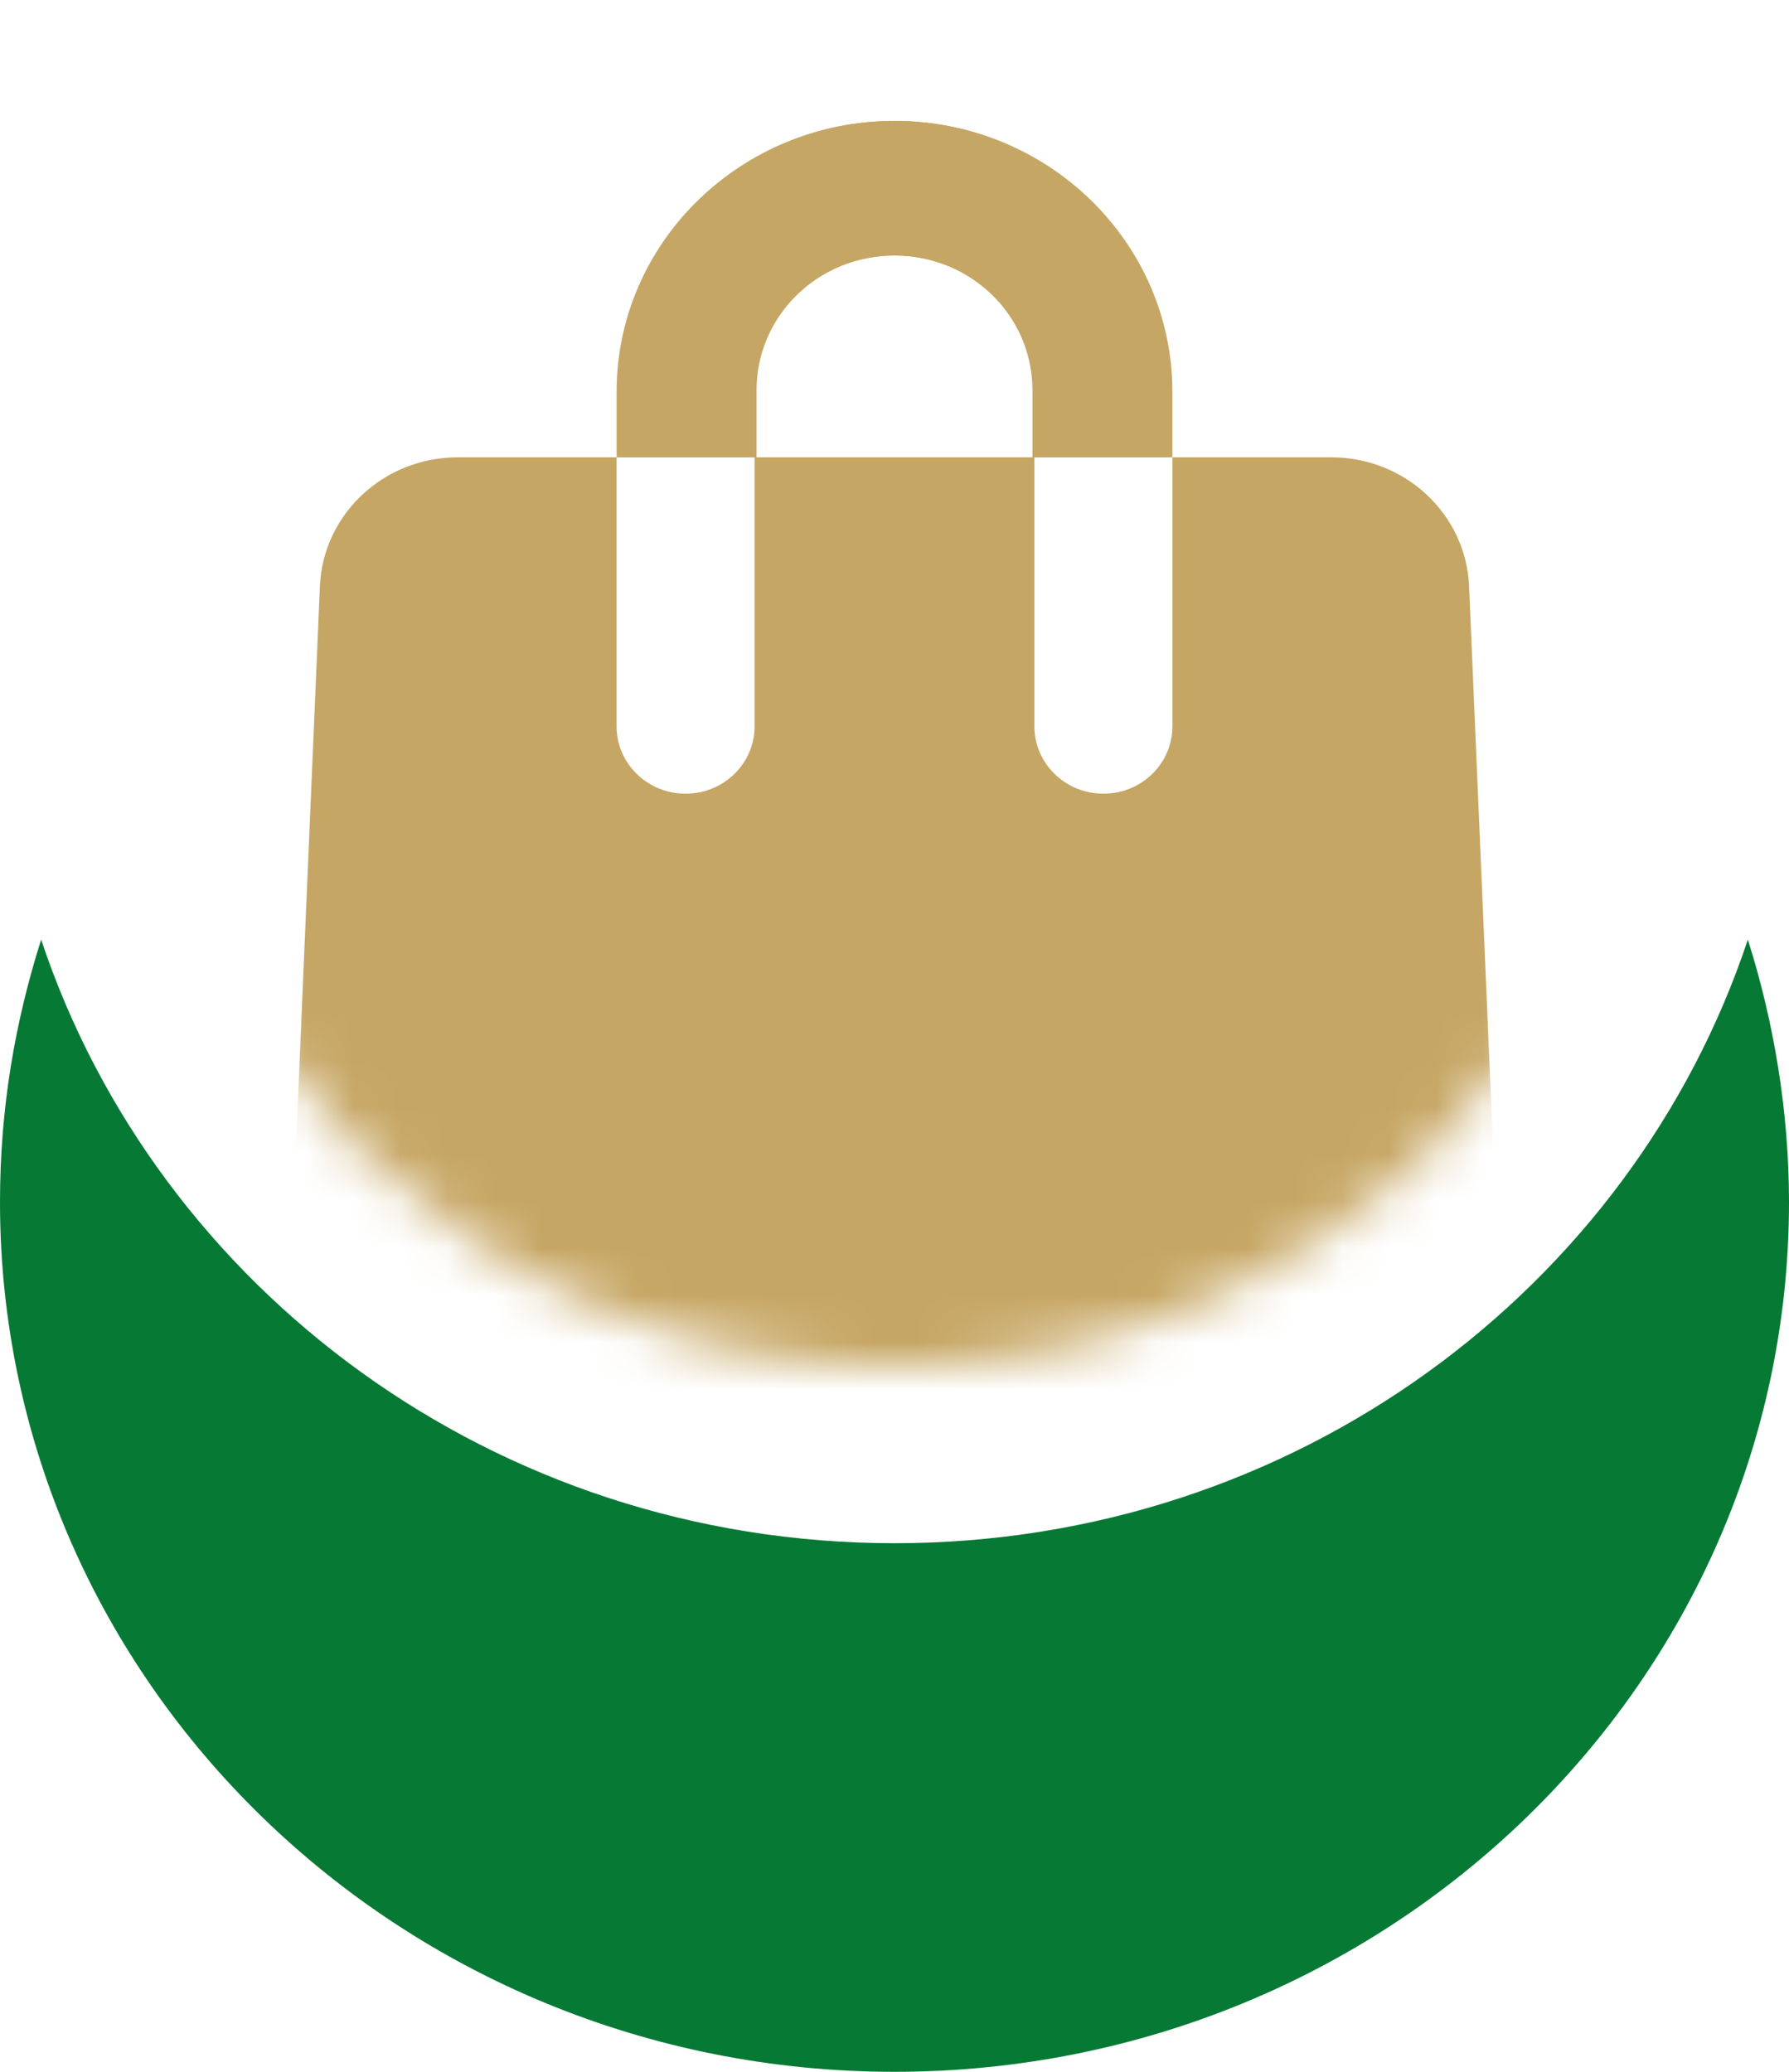 <svg width="38" height="44" viewBox="0 0 38 44" fill="none" xmlns="http://www.w3.org/2000/svg">
<path d="M19 32.774C10.494 32.774 3.339 27.36 0.874 19.955C0.318 21.707 0 23.538 0 25.528C0 35.719 8.506 44 19 44C29.494 44 38 35.719 38 25.528C38 23.617 37.682 21.707 37.126 19.955C34.661 27.36 27.506 32.774 19 32.774Z" fill="#067935"/>
<mask id="mask0" mask-type="alpha" maskUnits="userSpaceOnUse" x="2" y="0" width="34" height="30">
<path d="M19.792 0.164C12.527 0.164 5.938 -1.84 3.518 8.178C3.043 9.696 2.771 11.284 2.771 13.009C2.771 21.841 10.037 29.017 19.001 29.017C27.964 29.017 35.23 21.841 35.23 13.009C35.23 11.352 34.958 9.696 34.483 8.178C30.48 1.366 27.058 0.164 19.792 0.164Z" fill="#067935"/>
</mask>
<g mask="url(#mask0)">
<path fill-rule="evenodd" clip-rule="evenodd" d="M13.139 8.283C13.139 5.127 15.763 2.568 19 2.568C22.237 2.568 24.861 5.127 24.861 8.283V9.712H21.93V8.283C21.93 6.705 20.619 5.426 19 5.426C17.382 5.426 16.07 6.705 16.07 8.283V9.712H13.139V8.283Z" fill="#C6A664"/>
<path fill-rule="evenodd" clip-rule="evenodd" d="M19 2.568C15.74 2.568 13.097 5.145 13.097 8.324V9.712H9.723C8.152 9.712 6.86 10.92 6.795 12.451L5.94 32.453C5.871 34.076 7.202 35.429 8.868 35.429H29.132C30.798 35.429 32.129 34.076 32.06 32.453L31.205 12.451C31.14 10.92 29.848 9.712 28.277 9.712H24.903V8.324C24.903 5.145 22.26 2.568 19 2.568ZM21.972 9.712H24.903V15.427C24.903 16.216 24.247 16.856 23.438 16.856C22.628 16.856 21.972 16.216 21.972 15.427V9.712ZM21.972 9.712H16.028V8.324C16.028 6.723 17.358 5.426 19 5.426C20.642 5.426 21.972 6.723 21.972 8.324V9.712ZM16.028 9.712V15.427C16.028 16.216 15.372 16.856 14.562 16.856C13.753 16.856 13.097 16.216 13.097 15.427V9.712H16.028Z" fill="#C6A664"/>
</g>
</svg>
